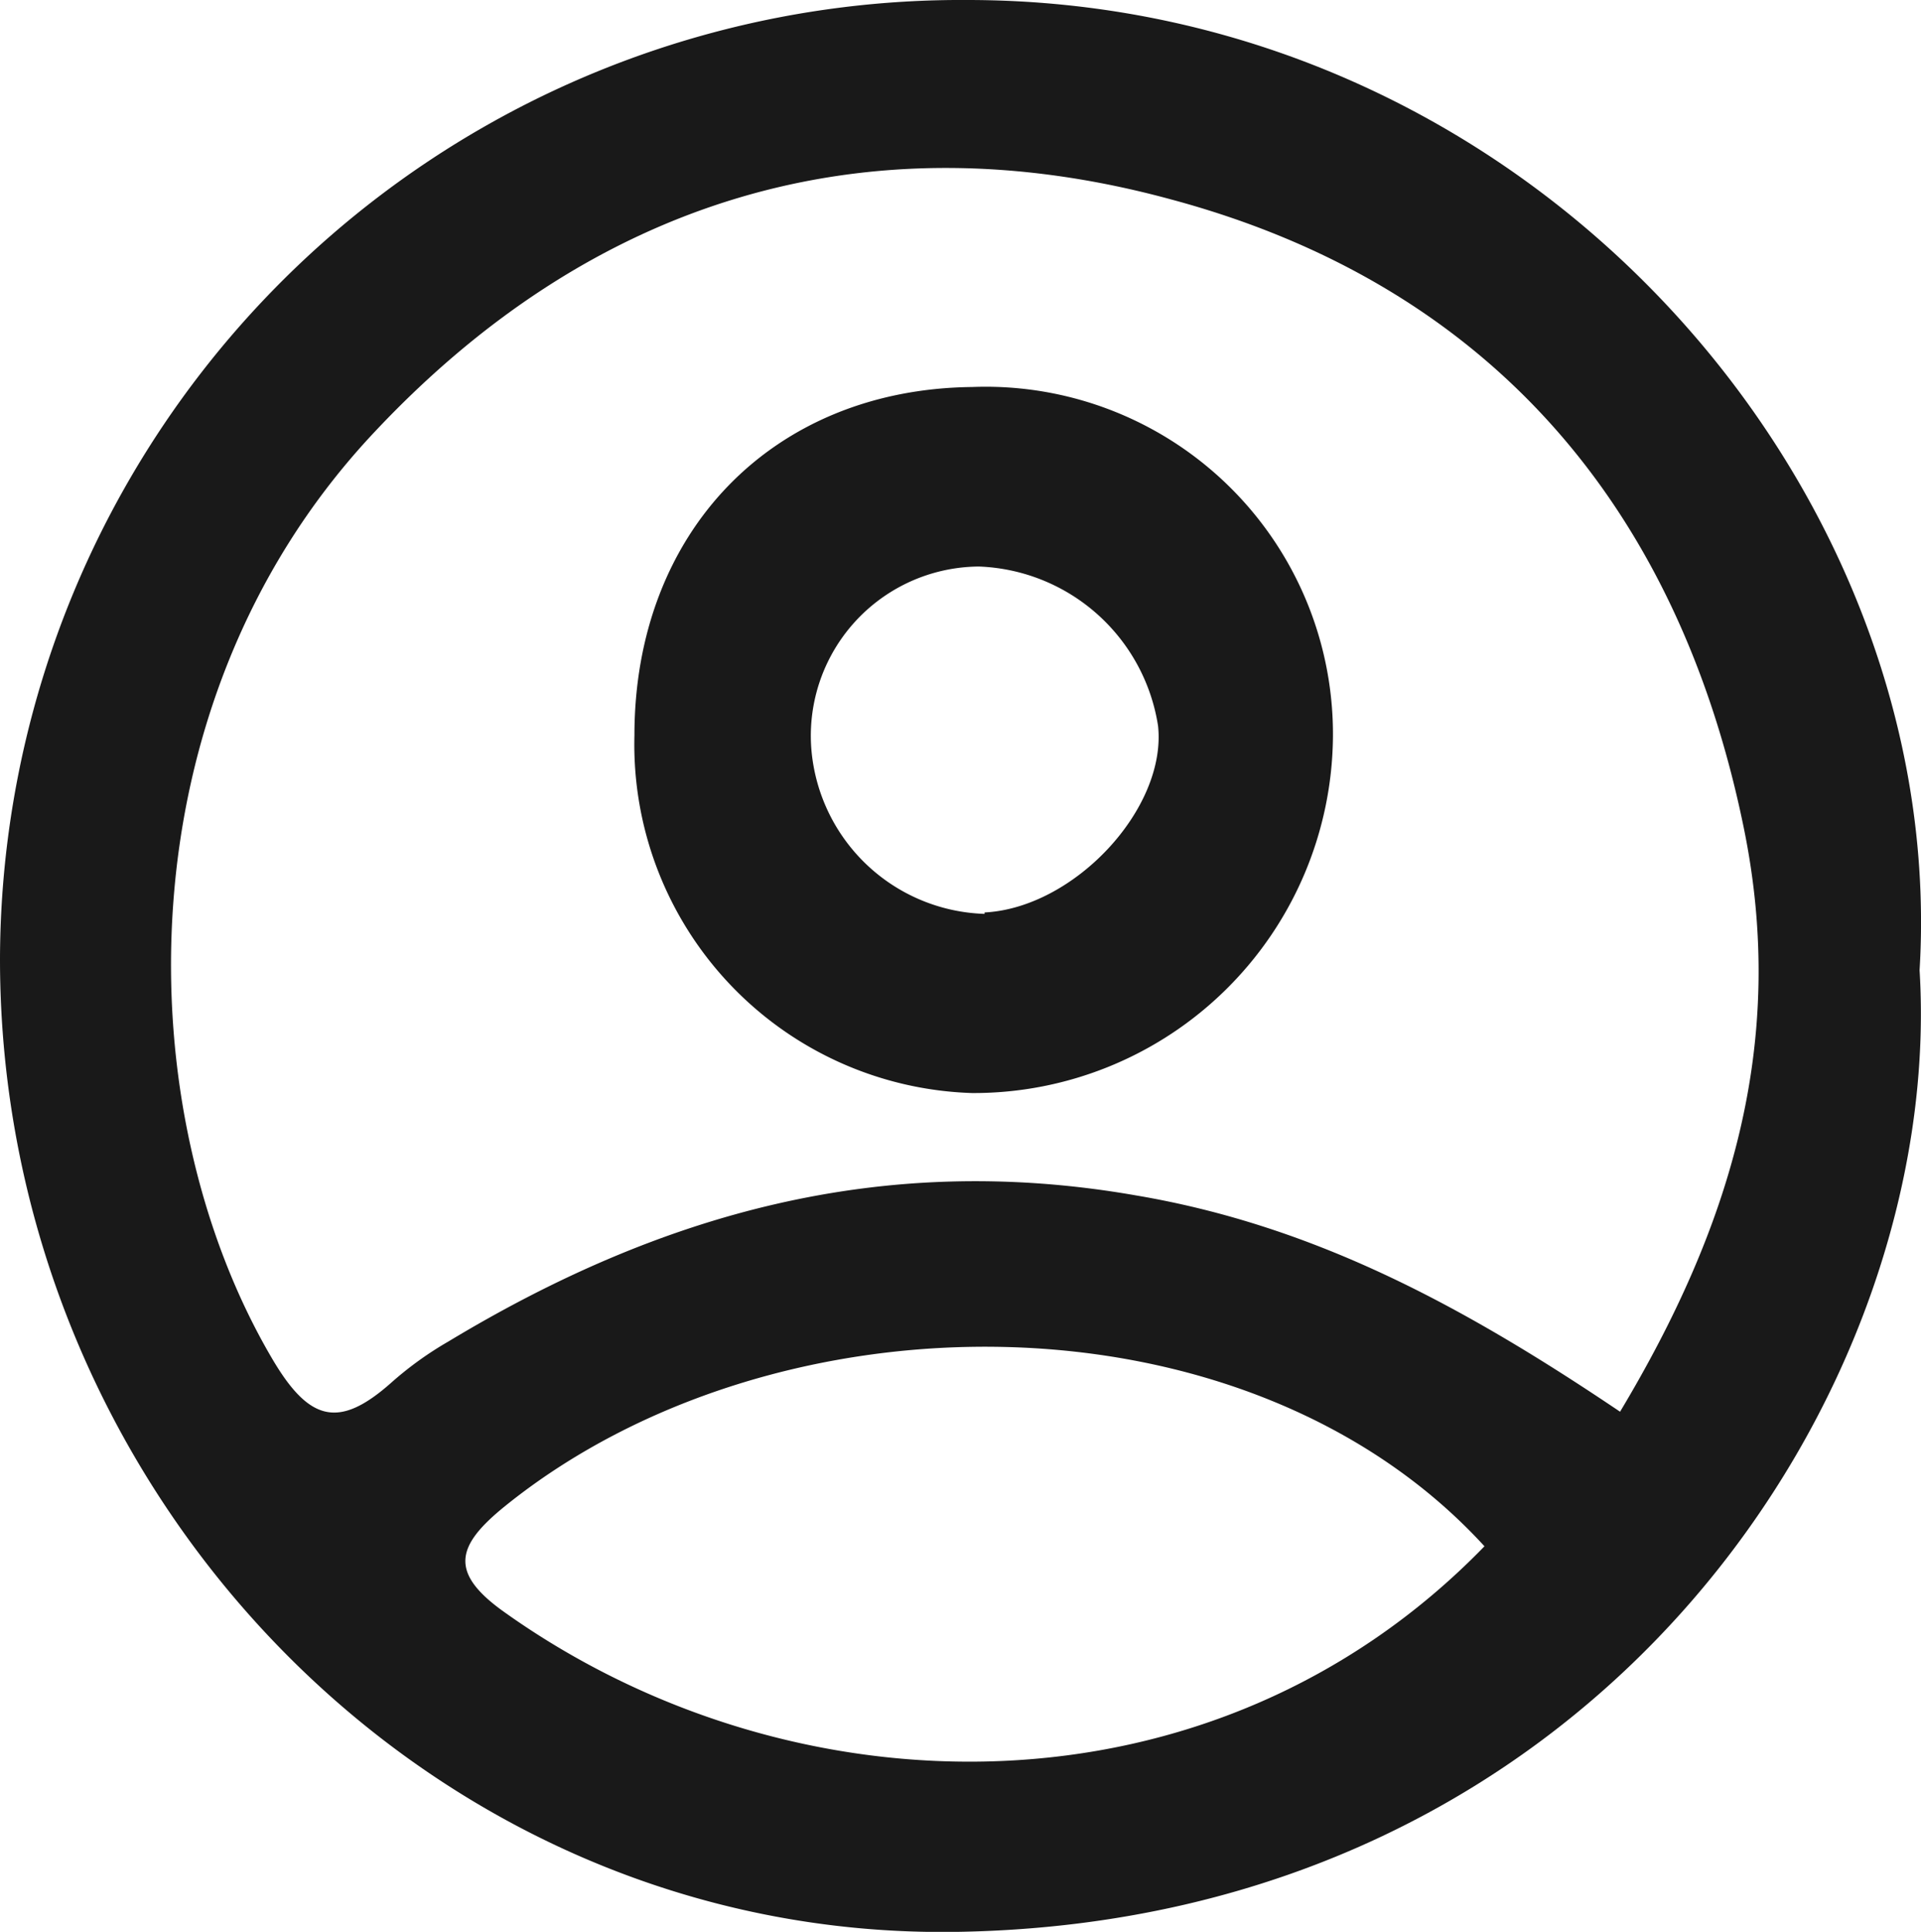 <svg xmlns="http://www.w3.org/2000/svg" viewBox="0 0 54.26 54.56"><defs><style>.cls-1{fill:#191919;}</style></defs><g id="Layer_2" data-name="Layer 2"><g id="Layer_1-2" data-name="Layer 1"><path class="cls-1" d="M54.22,27.4c.72,11.79-9,26.87-27.19,27.16C12.13,54.8,0,42.15,0,27.09A27.15,27.15,0,0,1,27.32,0C43.19,0,55.05,13.71,54.22,27.4ZM45.76,39.87c3.08-5.14,4.75-10.39,3.49-16.51C47.36,14.15,41.91,8,33.07,5.63c-8.63-2.35-16.41,0-22.64,6.73-7,7.59-6.86,19-2.75,26,1.05,1.79,1.89,2,3.36.7a9.81,9.81,0,0,1,1.62-1.17c6-3.62,12.27-5.38,19.42-4.13C37.18,34.62,41.41,36.94,45.76,39.87Zm-3.83,3.8c-6.74-7.36-20.07-7.27-27.67-1.13-1.37,1.11-1.6,1.87,0,3C22.4,51.33,34.27,51.56,41.93,43.67Z"/><path class="cls-1" d="M17.92,20.77c0-5.75,3.9-9.78,9.54-9.84a9.81,9.81,0,0,1,10.19,9.88A10.15,10.15,0,0,1,27.46,30.87,9.85,9.85,0,0,1,17.92,20.77Zm9.89,5c2.54-.13,5.15-2.94,4.9-5.27A5.32,5.32,0,0,0,27.65,16a4.78,4.78,0,0,0-4.73,5.19A5.07,5.07,0,0,0,27.81,25.81Z"/></g></g></svg>